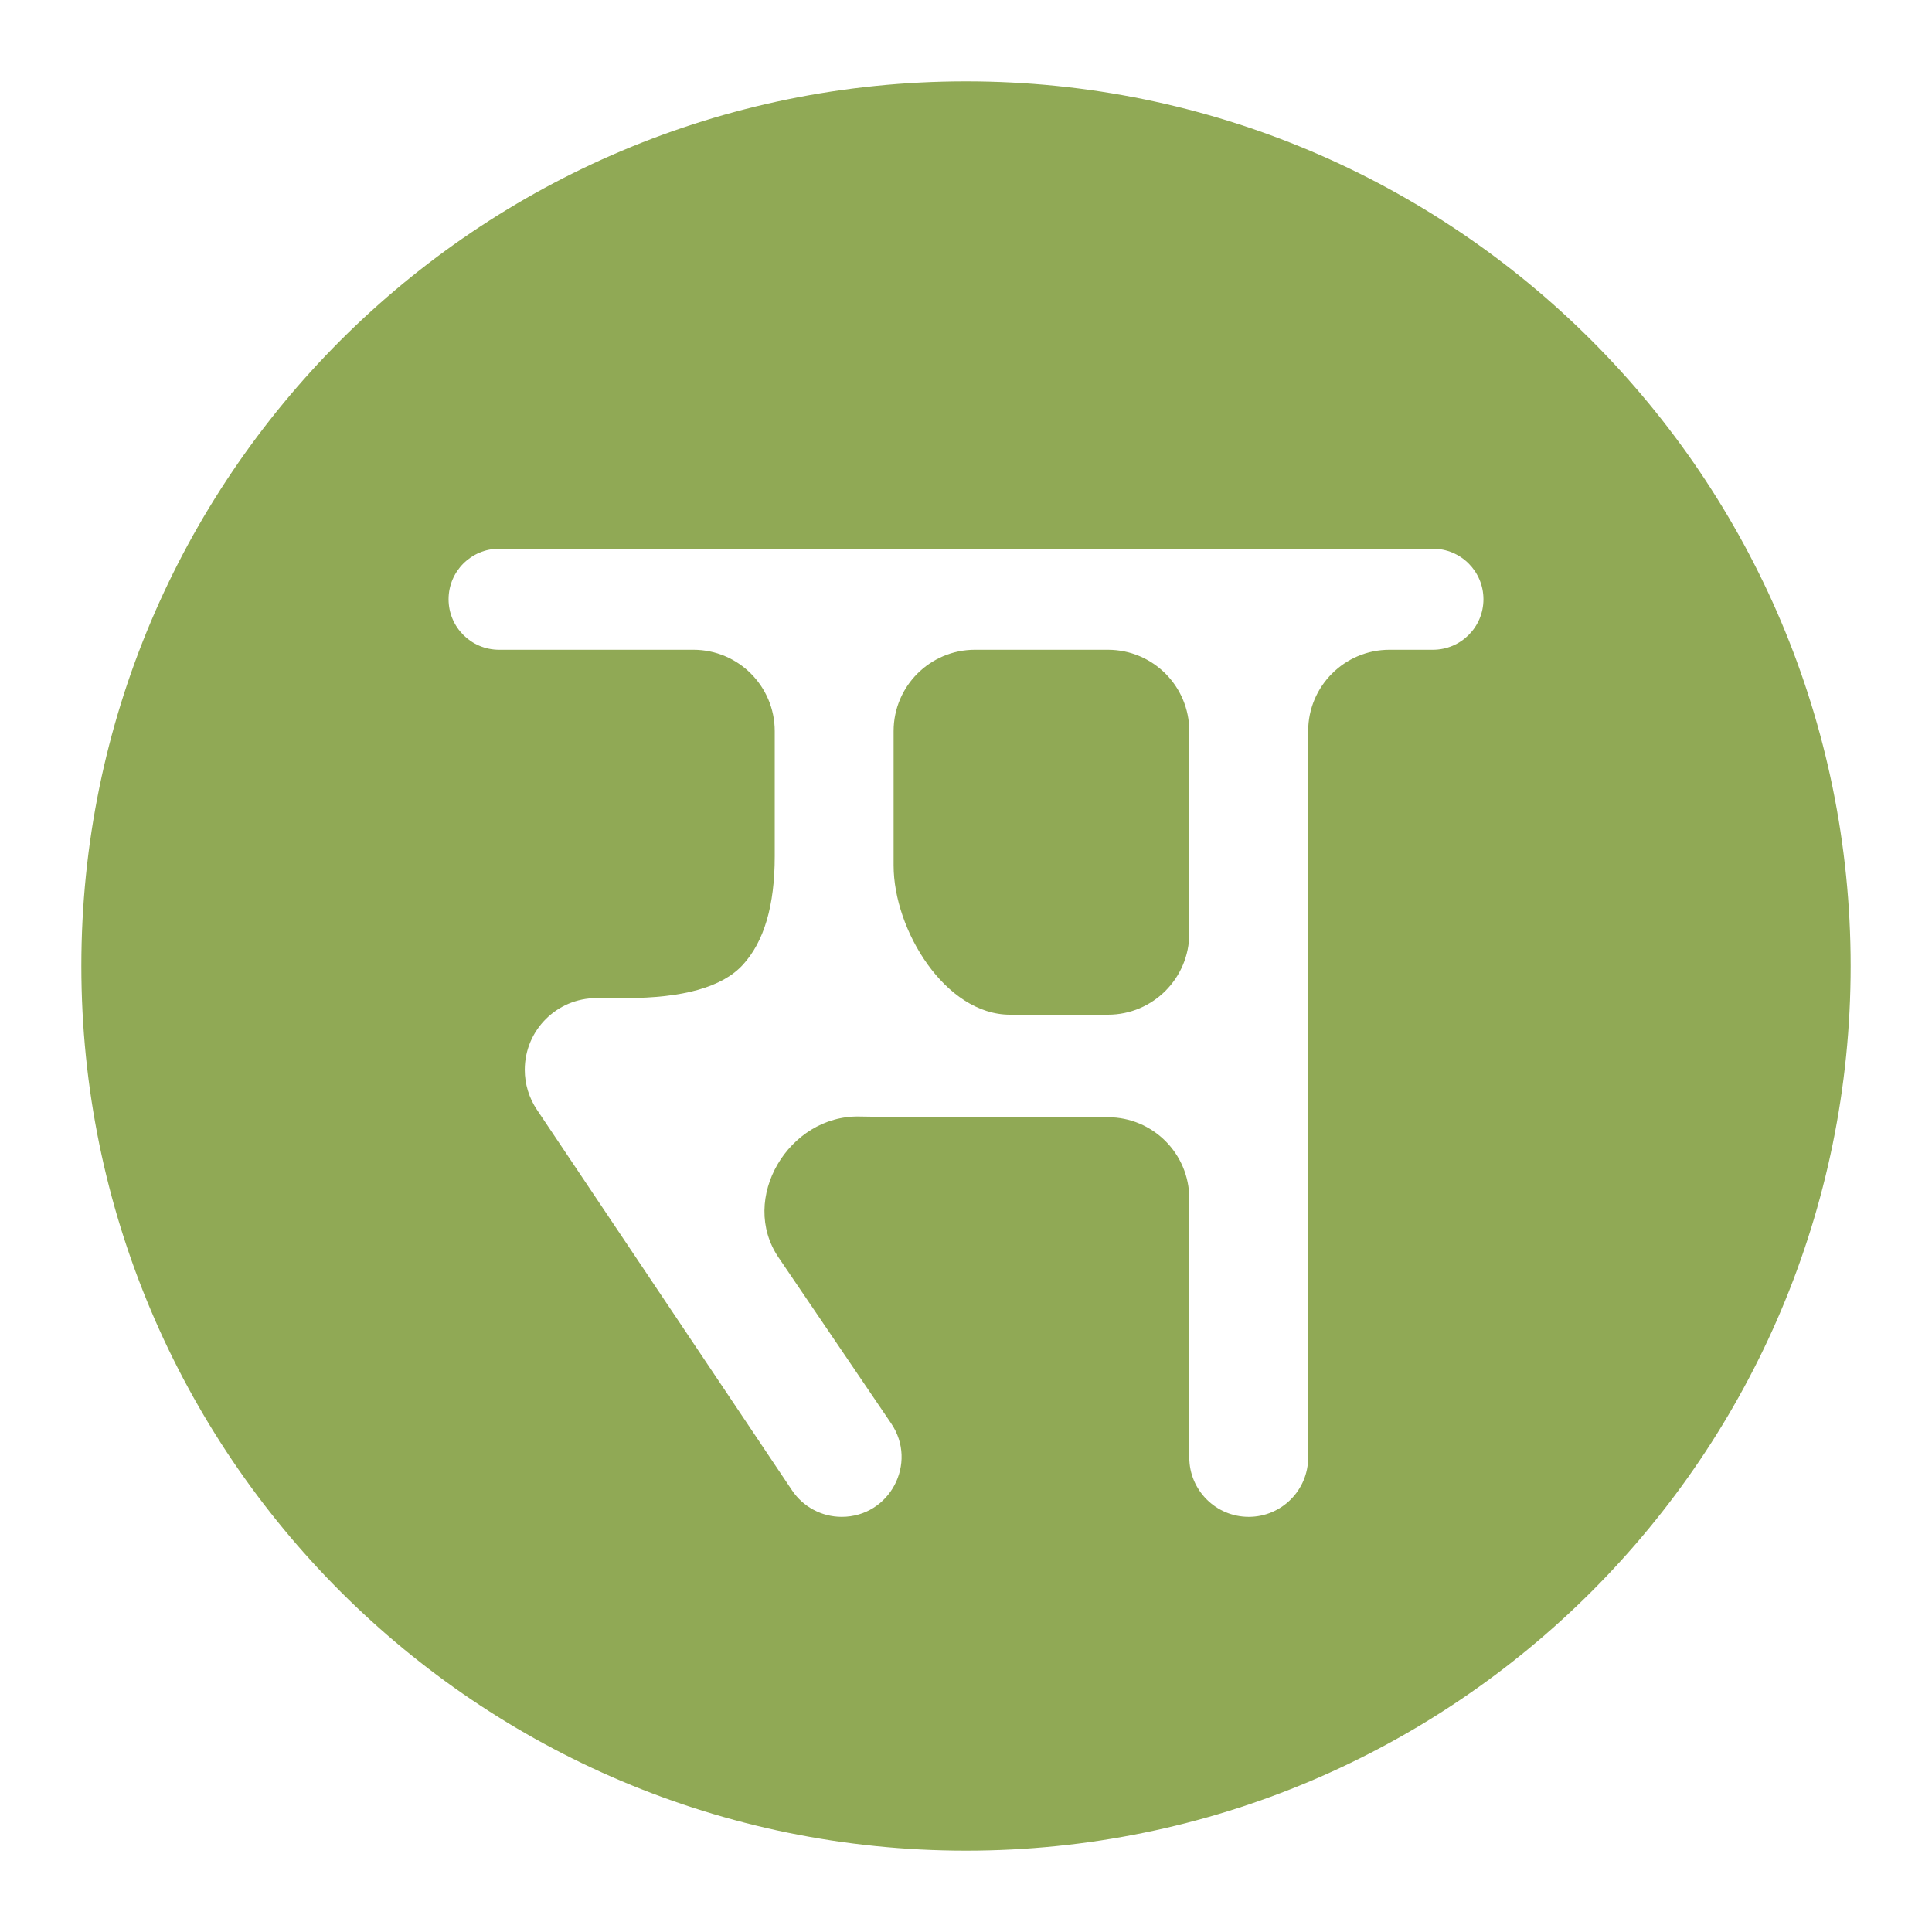 <svg width="95" height="95" viewBox="0 0 95 95" fill="none" xmlns="http://www.w3.org/2000/svg">
<g filter="url(#filter0_d_1_505)">
<path fill-rule="evenodd" clip-rule="evenodd" d="M47.5 87C71.524 87 91 67.524 91 43.5C91 19.476 71.524 0 47.5 0C23.476 0 4 19.476 4 43.5C4 67.524 23.476 87 47.5 87ZM58.479 41.894C58.479 44.103 56.688 45.894 54.479 45.894H49.666C46.485 45.894 43.94 41.735 43.94 38.553V38.553V31.95C43.94 29.741 45.731 27.95 47.94 27.95H54.479C56.688 27.95 58.479 29.741 58.479 31.95V41.894ZM70.46 27.95C71.831 27.95 72.944 26.838 72.944 25.466V25.466C72.944 24.094 71.831 22.982 70.46 22.982H24.541C23.169 22.982 22.057 24.094 22.057 25.466V25.466C22.057 26.838 23.169 27.95 24.541 27.95H34.095C36.304 27.95 38.095 29.741 38.095 31.95V38.108C38.095 40.531 37.57 42.31 36.521 43.447C35.522 44.535 33.598 45.078 30.75 45.078H29.329C27.382 45.078 25.804 46.657 25.804 48.604V48.604C25.804 49.303 26.012 49.986 26.401 50.566L38.945 69.282C39.491 70.097 40.407 70.586 41.388 70.586V70.586C43.748 70.586 45.146 67.946 43.821 65.993L38.284 57.835C36.325 54.949 38.777 50.829 42.264 50.901C43.404 50.924 44.612 50.936 45.889 50.936H54.479C56.688 50.936 58.479 52.727 58.479 54.936V67.663C58.479 69.277 59.788 70.586 61.402 70.586V70.586C63.016 70.586 64.325 69.277 64.325 67.663V31.95C64.325 29.741 66.116 27.95 68.325 27.95H70.46Z" fill="#90A955"/>
</g>
<defs>
<filter id="filter0_d_1_505" x="0" y="0" width="95" height="95" filterUnits="userSpaceOnUse" color-interpolation-filters="sRGB">
<feFlood flood-opacity="0" result="BackgroundImageFix"/>
<feColorMatrix in="SourceAlpha" type="matrix" values="0 0 0 0 0 0 0 0 0 0 0 0 0 0 0 0 0 0 127 0" result="hardAlpha"/>
<feOffset dy="4"/>
<feGaussianBlur stdDeviation="2"/>
<feComposite in2="hardAlpha" operator="out"/>
<feColorMatrix type="matrix" values="0 0 0 0 0 0 0 0 0 0 0 0 0 0 0 0 0 0 0.25 0"/>
<feBlend mode="normal" in2="BackgroundImageFix" result="effect1_dropShadow_1_505"/>
<feBlend mode="normal" in="SourceGraphic" in2="effect1_dropShadow_1_505" result="shape"/>
</filter>
</defs>
</svg>
